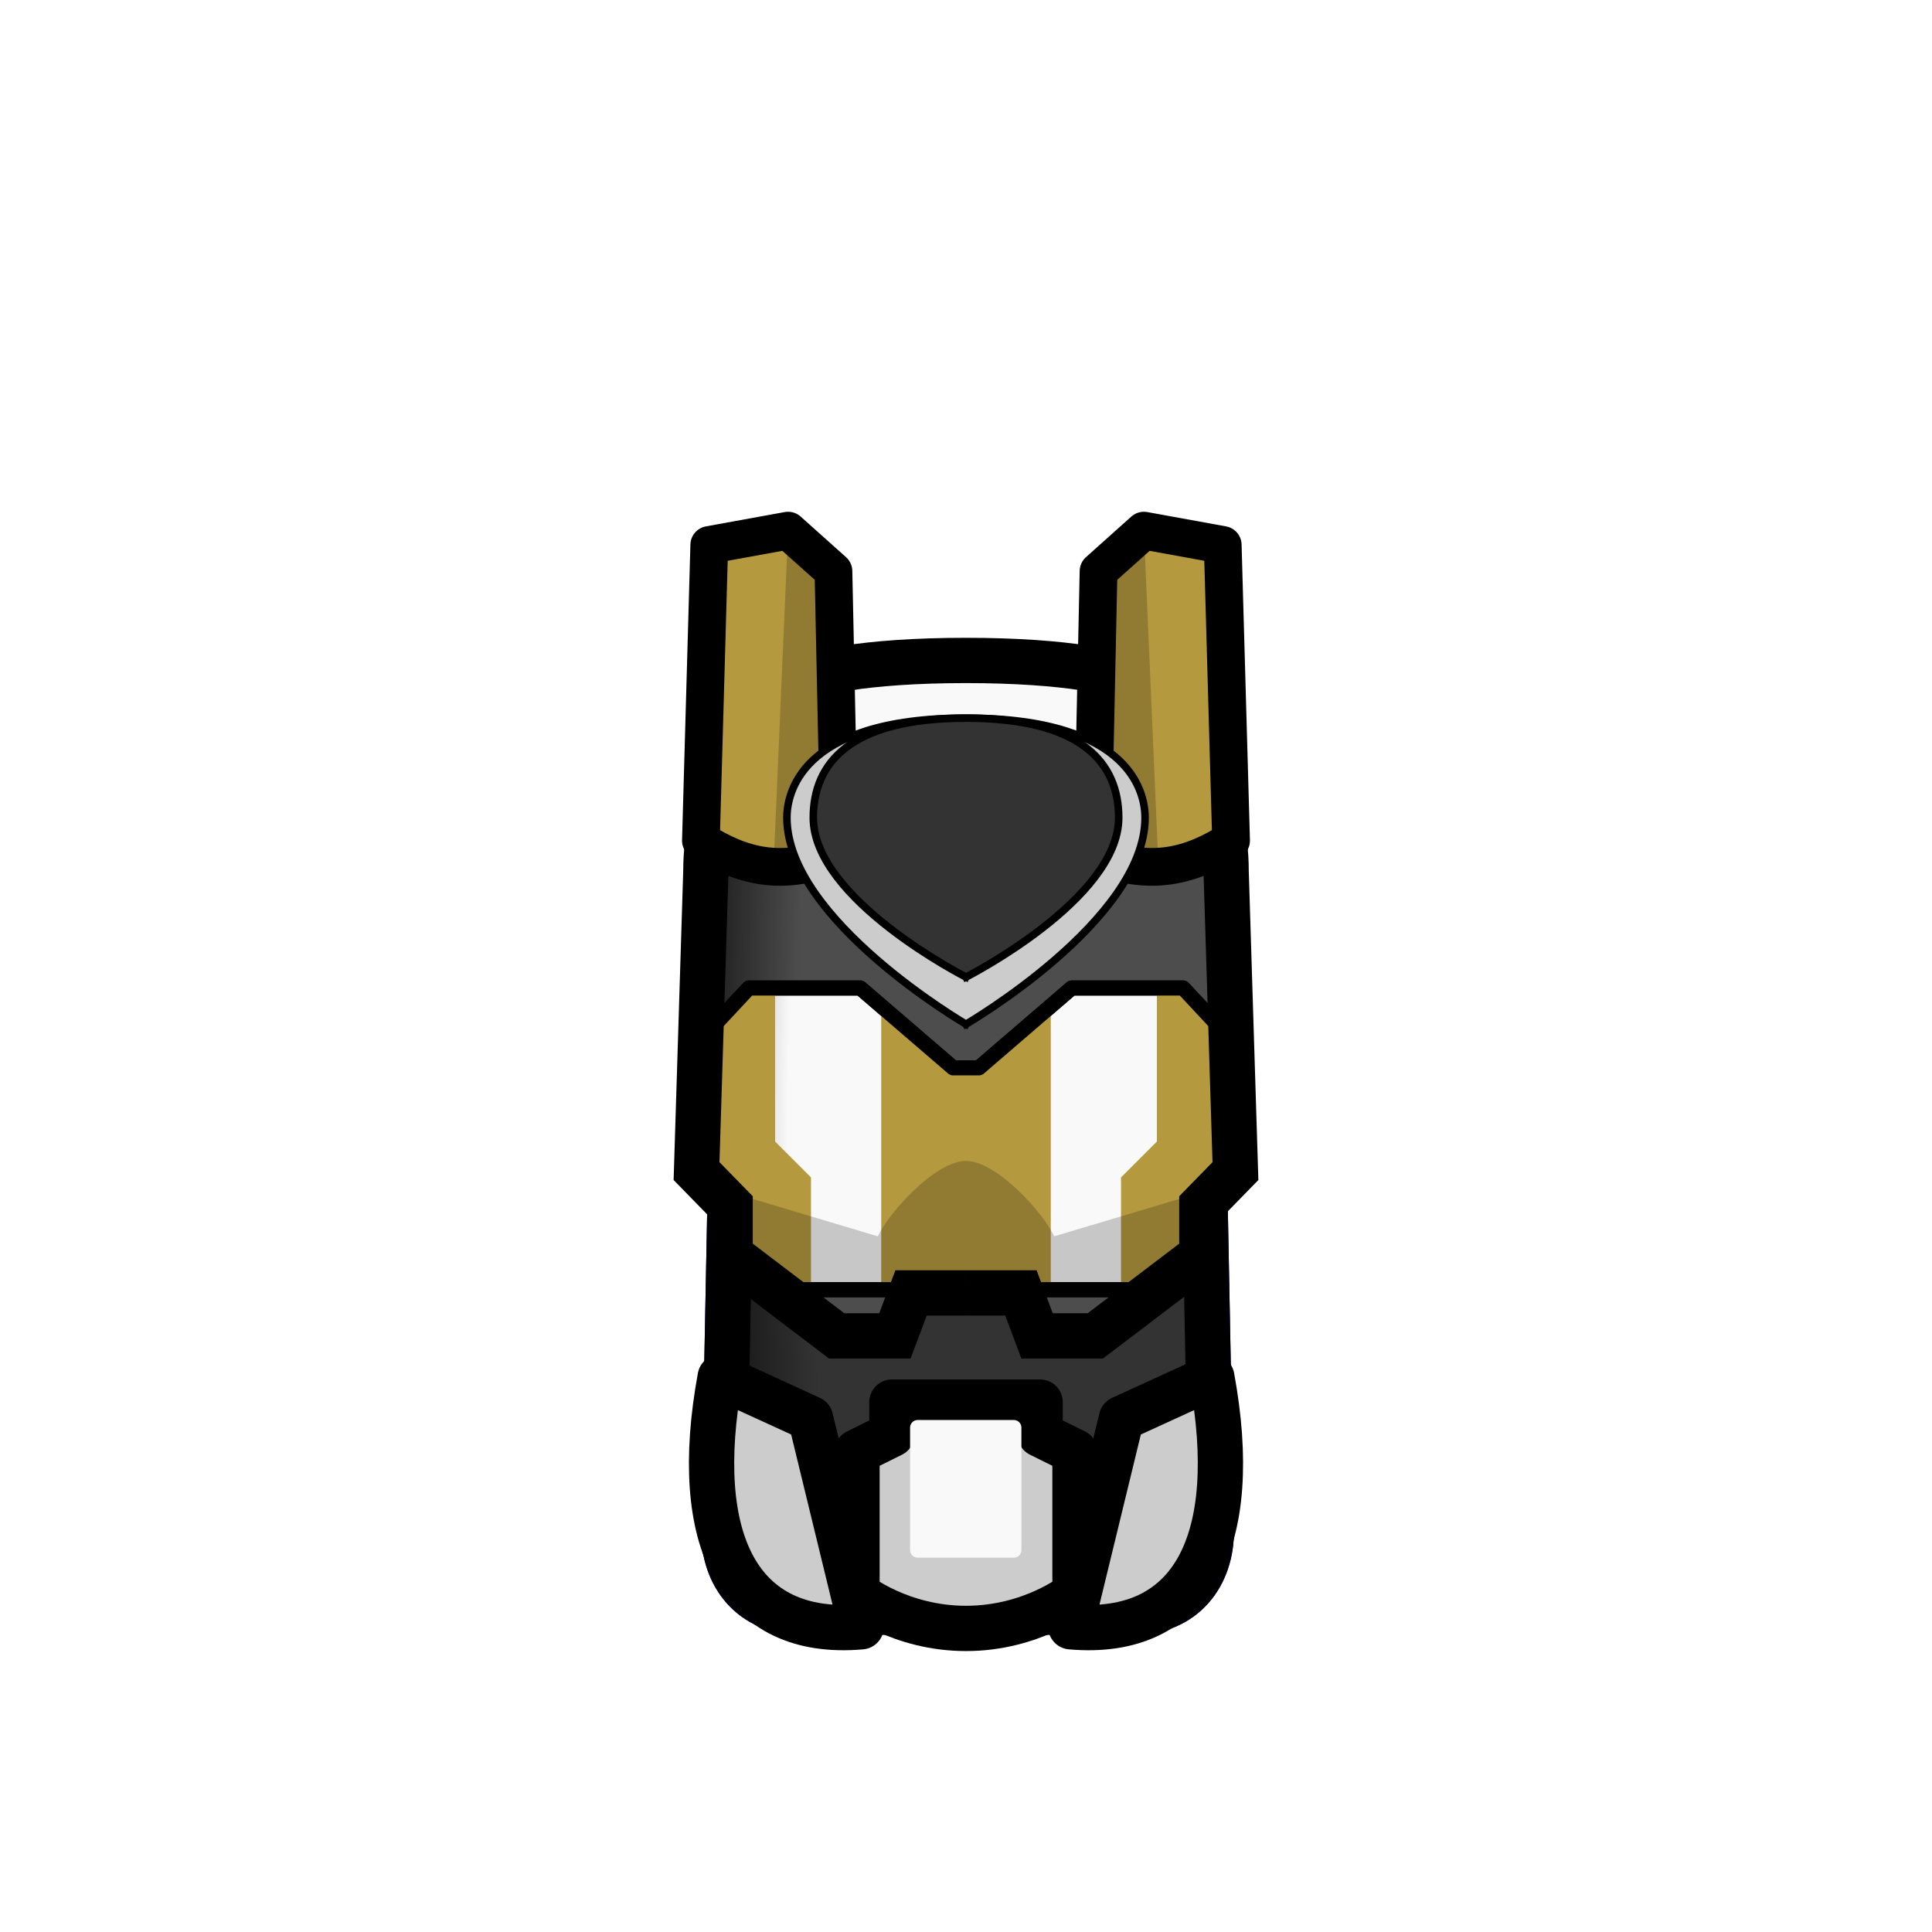 <?xml version="1.0" encoding="UTF-8" standalone="no"?>
<!-- Created with Inkscape (http://www.inkscape.org/) -->

<svg
   width="1280"
   height="1280"
   viewBox="0 0 338.667 338.667"
   version="1.1"
   id="svg5"
   inkscape:version="1.1 (c68e22c387, 2021-05-23)"
   sodipodi:docname="PrestigeReconArmor_Male_south.svg"
   inkscape:export-filename="C:\Program Files (x86)\Steam\steamapps\common\RimWorld\Mods\Madness Pawns\Textures\Things\Pawn\Humanlike\Apparel\PrestigeReconArmor\PrestigeReconArmor_Male_south.png"
   inkscape:export-xdpi="19.200001"
   inkscape:export-ydpi="19.200001"
   xmlns:inkscape="http://www.inkscape.org/namespaces/inkscape"
   xmlns:sodipodi="http://sodipodi.sourceforge.net/DTD/sodipodi-0.dtd"
   xmlns:xlink="http://www.w3.org/1999/xlink"
   xmlns="http://www.w3.org/2000/svg"
   xmlns:svg="http://www.w3.org/2000/svg">
  <sodipodi:namedview
     id="namedview7"
     pagecolor="#ffffff"
     bordercolor="#111111"
     borderopacity="1"
     inkscape:pageshadow="0"
     inkscape:pageopacity="0"
     inkscape:pagecheckerboard="1"
     inkscape:document-units="px"
     showgrid="false"
     showguides="true"
     units="px"
     inkscape:snap-bbox="true"
     inkscape:snap-object-midpoints="true"
     inkscape:bbox-paths="false"
     inkscape:bbox-nodes="true"
     inkscape:snap-bbox-midpoints="true"
     inkscape:snap-page="true"
     inkscape:zoom="0.89382717"
     inkscape:cx="504.57182"
     inkscape:cy="631.55386"
     inkscape:window-width="1920"
     inkscape:window-height="1017"
     inkscape:window-x="-8"
     inkscape:window-y="-8"
     inkscape:window-maximized="1"
     inkscape:current-layer="layer2"
     inkscape:guide-bbox="true">
    <sodipodi:guide
       position="169.333,169.333"
       orientation="0,-1"
       id="guide989" />
    <sodipodi:guide
       position="169.333,169.333"
       orientation="1,0"
       id="guide991" />
  </sodipodi:namedview>
  <defs
     id="defs2">
    <inkscape:path-effect
       effect="mirror_symmetry"
       start_point="169.333,92.721"
       end_point="169.333,152.152"
       center_point="169.333,122.437"
       id="path-effect971"
       is_visible="true"
       lpeversion="1.1"
       mode="free"
       discard_orig_path="false"
       fuse_paths="false"
       oposite_fuse="false"
       split_items="false"
       split_open="false" />
    <inkscape:path-effect
       effect="mirror_symmetry"
       start_point="169.333,174.71"
       end_point="169.333,227.587"
       center_point="169.333,201.149"
       id="path-effect5647"
       is_visible="true"
       lpeversion="1.1"
       mode="free"
       discard_orig_path="false"
       fuse_paths="false"
       oposite_fuse="false"
       split_items="false"
       split_open="false" />
    <inkscape:path-effect
       effect="mirror_symmetry"
       start_point="169.333,176.345"
       end_point="169.333,225.952"
       center_point="169.333,201.149"
       id="path-effect5195"
       is_visible="true"
       lpeversion="1.1"
       mode="free"
       discard_orig_path="false"
       fuse_paths="false"
       oposite_fuse="false"
       split_items="false"
       split_open="false" />
    <inkscape:path-effect
       effect="mirror_symmetry"
       start_point="169.333,85.933"
       end_point="169.333,311.348"
       center_point="169.333,198.64"
       id="path-effect4670"
       is_visible="true"
       lpeversion="1.1"
       mode="free"
       discard_orig_path="false"
       fuse_paths="false"
       oposite_fuse="false"
       split_items="false"
       split_open="false" />
    <inkscape:path-effect
       effect="mirror_symmetry"
       start_point="169.333,86.446"
       end_point="169.333,149.236"
       center_point="169.333,117.841"
       id="path-effect2988"
       is_visible="true"
       lpeversion="1.1"
       mode="free"
       discard_orig_path="false"
       fuse_paths="false"
       oposite_fuse="false"
       split_items="false"
       split_open="false" />
    <linearGradient
       inkscape:collect="always"
       id="linearGradient5366">
      <stop
         style="stop-color:#333333;stop-opacity:1"
         offset="0"
         id="stop5362" />
      <stop
         style="stop-color:#333333;stop-opacity:1"
         offset="0.758"
         id="stop5916" />
      <stop
         style="stop-color:#1a1a1a;stop-opacity:1"
         offset="1"
         id="stop5364" />
    </linearGradient>
    <linearGradient
       inkscape:collect="always"
       id="linearGradient4464">
      <stop
         style="stop-color:#4d4d4d;stop-opacity:1"
         offset="0"
         id="stop4460" />
      <stop
         style="stop-color:#4d4d4d;stop-opacity:1"
         offset="0.7"
         id="stop4788" />
      <stop
         style="stop-color:#1a1a1a;stop-opacity:1"
         offset="1"
         id="stop4462" />
    </linearGradient>
    <linearGradient
       inkscape:collect="always"
       id="linearGradient3128">
      <stop
         style="stop-color:#f9f9f9;stop-opacity:1"
         offset="0"
         id="stop3124" />
      <stop
         style="stop-color:#f9f9f9;stop-opacity:1"
         offset="0.801"
         id="stop3260" />
      <stop
         style="stop-color:#b3b3b3;stop-opacity:1"
         offset="1"
         id="stop3126" />
    </linearGradient>
    <inkscape:path-effect
       effect="mirror_symmetry"
       start_point="169.333,245.617"
       end_point="169.333,265.047"
       center_point="169.333,255.332"
       id="path-effect15285"
       is_visible="true"
       lpeversion="1.1"
       mode="free"
       discard_orig_path="false"
       fuse_paths="false"
       oposite_fuse="false"
       split_items="false"
       split_open="false" />
    <inkscape:path-effect
       effect="mirror_symmetry"
       start_point="169.333,115.773"
       end_point="169.333,195.8"
       center_point="169.333,155.787"
       id="path-effect13903"
       is_visible="true"
       lpeversion="1.1"
       mode="free"
       discard_orig_path="false"
       fuse_paths="false"
       oposite_fuse="false"
       split_items="false"
       split_open="false" />
    <inkscape:path-effect
       effect="mirror_symmetry"
       start_point="169.333,115.773"
       end_point="169.333,195.8"
       center_point="169.333,155.787"
       id="path-effect12664"
       is_visible="true"
       lpeversion="1.1"
       mode="free"
       discard_orig_path="false"
       fuse_paths="false"
       oposite_fuse="false"
       split_items="false"
       split_open="false" />
    <inkscape:path-effect
       effect="mirror_symmetry"
       start_point="169.333,83.359"
       end_point="169.333,103.563"
       center_point="169.333,93.461"
       id="path-effect12016"
       is_visible="true"
       lpeversion="1.1"
       mode="free"
       discard_orig_path="false"
       fuse_paths="false"
       oposite_fuse="false"
       split_items="false"
       split_open="false" />
    <inkscape:path-effect
       effect="mirror_symmetry"
       start_point="169.333,211.204"
       end_point="169.333,298.972"
       center_point="169.333,255.088"
       id="path-effect8528"
       is_visible="true"
       lpeversion="1.1"
       mode="free"
       discard_orig_path="false"
       fuse_paths="false"
       oposite_fuse="false"
       split_items="false"
       split_open="false" />
    <inkscape:path-effect
       effect="mirror_symmetry"
       start_point="169.333,241.398"
       end_point="169.333,283.795"
       center_point="169.333,262.596"
       id="path-effect8472"
       is_visible="true"
       lpeversion="1.1"
       mode="free"
       discard_orig_path="false"
       fuse_paths="false"
       oposite_fuse="false"
       split_items="false"
       split_open="false" />
    <inkscape:path-effect
       effect="mirror_symmetry"
       start_point="169.333,85.933"
       end_point="169.333,311.348"
       center_point="169.333,198.64"
       id="path-effect3223"
       is_visible="true"
       lpeversion="1.1"
       mode="free"
       discard_orig_path="false"
       fuse_paths="false"
       oposite_fuse="false"
       split_items="false"
       split_open="false" />
    <inkscape:path-effect
       effect="mirror_symmetry"
       start_point="169.333,85.933"
       end_point="169.333,311.348"
       center_point="169.333,198.64"
       id="path-effect2536"
       is_visible="true"
       lpeversion="1.1"
       mode="free"
       discard_orig_path="false"
       fuse_paths="false"
       oposite_fuse="false"
       split_items="false"
       split_open="false" />
    <inkscape:path-effect
       effect="mirror_symmetry"
       start_point="640,445.383"
       end_point="640,1066.385"
       center_point="640,755.884"
       id="path-effect1068"
       is_visible="true"
       lpeversion="1.1"
       mode="free"
       discard_orig_path="false"
       fuse_paths="false"
       oposite_fuse="false"
       split_items="false"
       split_open="false" />
    <inkscape:path-effect
       effect="mirror_symmetry"
       start_point="169.333,85.933"
       end_point="169.333,311.348"
       center_point="169.333,198.64"
       id="path-effect944"
       is_visible="true"
       lpeversion="1.1"
       mode="free"
       discard_orig_path="false"
       fuse_paths="false"
       oposite_fuse="false"
       split_items="false"
       split_open="false" />
    <inkscape:path-effect
       effect="mirror_symmetry"
       start_point="640,475.309"
       end_point="640,1047.449"
       center_point="640,761.379"
       id="path-effect1473"
       is_visible="true"
       lpeversion="1.1"
       mode="free"
       discard_orig_path="false"
       fuse_paths="false"
       oposite_fuse="false"
       split_items="false"
       split_open="false" />
    <radialGradient
       inkscape:collect="always"
       xlink:href="#linearGradient3128"
       id="radialGradient3130"
       cx="177.915"
       cy="199.38"
       fx="177.915"
       fy="199.38"
       r="48.556"
       gradientTransform="matrix(-1.024,0,-1.8621923e-5,-3.852,360.102,967.153)"
       gradientUnits="userSpaceOnUse" />
    <radialGradient
       inkscape:collect="always"
       xlink:href="#linearGradient4464"
       id="radialGradient4466"
       cx="180.582"
       cy="175.011"
       fx="180.582"
       fy="175.011"
       r="47.233"
       gradientTransform="matrix(-1.219,0,0,-4.193,400.631,908.829)"
       gradientUnits="userSpaceOnUse" />
    <radialGradient
       inkscape:collect="always"
       xlink:href="#linearGradient5366"
       id="radialGradient5368"
       cx="698.438"
       cy="790.437"
       fx="698.438"
       fy="790.437"
       r="176.268"
       gradientTransform="matrix(-1.211,0,0,-4.647,1544.078,4429.913)"
       gradientUnits="userSpaceOnUse" />
  </defs>
  <g
     inkscape:label="Reference"
     inkscape:groupmode="layer"
     id="layer1"
     style="display:inline"
     sodipodi:insensitive="true">
    <path
       id="rect883"
       style="display:inline;fill:#ff0000;fill-opacity:1;stroke:#0000ff;stroke-width:30;stroke-linecap:round;stroke-linejoin:round;stroke-miterlimit:4;stroke-dasharray:none"
       d="m 584.916,445.383 c -63.186,0 -96.145,46.139 -97.947,139.545 l -8.223,426.191 c -0.613,31.75 19.183,55.266 50.67,55.266 H 640 750.584 c 31.487,0 51.282,-23.516 50.67,-55.266 L 793.031,584.928 C 791.229,491.521 758.27,445.383 695.084,445.383 H 640 Z"
       transform="scale(0.265)" />
  </g>
  <g
     inkscape:groupmode="layer"
     id="layer2"
     inkscape:label="Body"
     style="display:inline">
    <path
       id="rect883-2"
       style="display:inline;fill:url(#radialGradient5368);fill-opacity:1;stroke:#000000;stroke-width:30;stroke-linecap:round;stroke-linejoin:round;stroke-miterlimit:4;stroke-dasharray:none"
       d="m 640,445.383 h -55.084 c -63.186,0 -96.145,46.139 -97.947,139.545 l -8.223,426.191 c -0.613,31.75 19.183,55.266 50.67,55.266 H 640 m 2e-5,-621.002 H 695.084 c 63.186,0 96.145,46.139 97.947,139.545 l 8.223,426.191 c 0.613,31.75 -19.183,55.266 -50.67,55.266 H 640"
       transform="scale(0.265)"
       sodipodi:nodetypes="csccsc"
       inkscape:path-effect="#path-effect1068"
       inkscape:original-d="m 640,445.38281 h -55.08398 c -63.18588,0 -96.14523,46.13859 -97.94727,139.54492 l -8.22266,426.19137 c -0.61254,31.7498 19.1831,55.2657 50.66993,55.2657 H 640" />
    <path
       style="fill:url(#radialGradient4466);stroke:#000000;stroke-width:0;stroke-linecap:butt;stroke-linejoin:round;stroke-miterlimit:4;stroke-dasharray:none;stroke-opacity:1;fill-opacity:1"
       d="m 169.333,115.574 c -35.65,0 -38.803,8.702 -38.803,8.702 v 8.54 c 0,0 -6.798,5.721 -6.798,19.742 l -1.632,52.53 5.885,6.025 v 8.66 l 18.676,14.202 h 10.212 l 2.835,-7.535 h 9.624 m 0,-110.866 c 35.65,0 38.803,8.702 38.803,8.702 v 8.54 c 0,0 6.798,5.721 6.798,19.742 l 1.632,52.53 -5.885,6.025 v 8.66 l -18.676,14.202 H 181.792 l -2.835,-7.535 h -9.624"
       id="path909"
       inkscape:path-effect="#path-effect944"
       inkscape:original-d="m 169.33332,115.57416 c -35.64998,0 -38.8025,8.70206 -38.8025,8.70206 v 8.53993 c 0,0 -6.79848,5.72094 -6.79848,19.74175 l -1.63164,52.53045 5.88539,6.02494 v 8.65978 l 18.67564,14.20176 h 10.21241 l 2.83516,-7.53515 h 9.62402"
       sodipodi:nodetypes="ccccccccccc"
       transform="translate(0,0.198)" />
    <path
       style="display:inline;fill:url(#radialGradient3130);stroke:#000000;stroke-width:2.646;stroke-linecap:butt;stroke-linejoin:round;stroke-miterlimit:4;stroke-dasharray:none;stroke-opacity:1;fill-opacity:1"
       d="m 169.333,186.99 h -2.262 l -16.263,-13.995 h -19.537 l -8.279,8.88 -0.892,23.213 5.885,6.025 v 8.66 l 8.15,6.1 h 33.197 m 0,-38.883 h 2.262 l 16.263,-13.995 h 19.537 l 8.279,8.88 0.892,23.213 -5.885,6.025 v 8.66 l -8.15,6.1 h -33.197"
       id="path909-7"
       inkscape:path-effect="#path-effect2536"
       inkscape:original-d="m 169.33332,186.99005 h -2.26237 l -16.26333,-13.99471 h -19.53677 l -8.27854,8.88004 -0.89161,23.21297 5.88539,6.02494 v 8.65978 l 8.1503,6.09964 h 33.19693"
       sodipodi:nodetypes="cccccccccc"
       transform="translate(0,0.198)" />
    <path
       style="fill:#b5993e;stroke:#000000;stroke-width:0;stroke-linecap:butt;stroke-linejoin:miter;stroke-miterlimit:4;stroke-dasharray:none;stroke-opacity:1;fill-opacity:1"
       d="m 154.472,176.345 v 49.607 h 3.035 l 1.047,-2.093 10.78,0.052 v -36.723 h -2.262 z m 29.722,0 v 49.607 h -3.035 l -1.047,-2.093 -10.78,0.052 v -36.723 h 2.262 z"
       id="path5080"
       inkscape:path-effect="#path-effect5195"
       inkscape:original-d="m 154.47219,176.34529 v 49.60692 h 3.03502 l 1.04656,-2.09312 10.77955,0.0523 0,-36.72292 h -2.26237 z"
       sodipodi:nodetypes="cccccccc" />
    <path
       style="fill:#b5993e;fill-opacity:1;stroke:#000000;stroke-width:0;stroke-linecap:butt;stroke-linejoin:miter;stroke-miterlimit:4;stroke-dasharray:none;stroke-opacity:1"
       d="m 135.869,173.463 v 26.641 l 6.29,6.29 v 19.611 l -6.023,0.066 -8.15,-6.1 v -8.66 l -5.885,-6.025 0.892,-23.213 8.279,-8.88 z m 66.928,0 v 26.641 l -6.29,6.29 v 19.611 l 6.023,0.066 8.15,-6.1 v -8.66 l 5.885,-6.025 -0.892,-23.213 -8.279,-8.88 z"
       id="path5499"
       inkscape:path-effect="#path-effect5647"
       inkscape:original-d="m 135.86939,173.46288 v 26.64106 l 6.29025,6.29025 v 19.61078 l -6.02325,0.0662 -8.1503,-6.09964 v -8.65978 l -5.88539,-6.02494 0.89161,-23.21297 8.27854,-8.88004 z" />
    <path
       style="display:inline;fill:none;fill-opacity:1;stroke:#000000;stroke-width:2.646;stroke-linecap:butt;stroke-linejoin:round;stroke-miterlimit:4;stroke-dasharray:none;stroke-opacity:1"
       d="m 169.333,186.99 h -2.262 l -16.263,-13.995 h -19.537 l -8.279,8.88 -0.892,23.213 5.885,6.025 v 8.66 l 8.15,6.1 h 33.197 m 0,-38.883 h 2.262 l 16.263,-13.995 h 19.537 l 8.279,8.88 0.892,23.213 -5.885,6.025 v 8.66 l -8.15,6.1 h -33.197"
       id="path909-7-2"
       inkscape:path-effect="#path-effect4670"
       inkscape:original-d="m 169.33332,186.99005 h -2.26237 l -16.26333,-13.99471 h -19.53677 l -8.27854,8.88004 -0.89161,23.21297 5.88539,6.02494 v 8.65978 l 8.1503,6.09964 h 33.19693"
       sodipodi:nodetypes="cccccccccc"
       transform="translate(0,0.198)" />
    <path
       style="fill:#f9f9f9;stroke:#000000;stroke-width:1.323;stroke-linecap:butt;stroke-linejoin:round;stroke-miterlimit:4;stroke-dasharray:none;stroke-opacity:1"
       d="m 169.333,115.773 -38.803,8.702 8.291,11.502 h 30.512 m 0,-20.204 38.803,8.702 -8.291,11.502 h -30.512"
       id="path11341"
       sodipodi:nodetypes="cccc"
       inkscape:path-effect="#path-effect12016"
       inkscape:original-d="m 169.33332,115.77261 -38.8025,8.70206 8.29089,11.502 h 30.51161" />
    <path
       style="fill:#000000;fill-opacity:1;stroke:#000000;stroke-width:0;stroke-linecap:butt;stroke-linejoin:miter;stroke-miterlimit:4;stroke-dasharray:none;stroke-opacity:1;opacity:0.2"
       d="m 169.333,203.508 c -5.391,0 -13.525,9.069 -15.462,13.213 l -26.191,-7.828 0.306,11.078 6.226,4.805 35.121,0.197 m 0,-21.465 c 5.391,0 13.525,9.069 15.462,13.213 l 26.191,-7.828 -0.306,11.078 -6.226,4.805 -35.121,0.197"
       id="path15217"
       inkscape:path-effect="#path-effect15285"
       inkscape:original-d="m 169.33332,203.50807 c -5.3908,0 -13.52494,9.06922 -15.46186,13.21338 l -26.19119,-7.82816 0.30582,11.07823 6.22622,4.80459 35.12101,0.19695"
       sodipodi:nodetypes="cccccc" />
    <path
       style="display:inline;fill:none;stroke:#000000;stroke-width:7.938;stroke-linecap:butt;stroke-linejoin:miter;stroke-miterlimit:4;stroke-dasharray:none;stroke-opacity:1"
       d="m 169.333,115.574 c -35.65,0 -38.803,8.702 -38.803,8.702 v 8.54 c 0,0 -6.798,5.721 -6.798,19.742 l -1.632,52.53 5.885,6.025 v 8.66 l 18.676,14.202 h 10.212 l 2.835,-7.535 h 9.624 m 0,-110.866 c 35.65,0 38.803,8.702 38.803,8.702 v 8.54 c 0,0 6.798,5.721 6.798,19.742 l 1.632,52.53 -5.885,6.025 v 8.66 l -18.676,14.202 H 181.792 l -2.835,-7.535 h -9.624"
       id="path909-9"
       inkscape:path-effect="#path-effect3223"
       inkscape:original-d="m 169.33332,115.57416 c -35.64998,0 -38.8025,8.70206 -38.8025,8.70206 v 8.53993 c 0,0 -6.79848,5.72094 -6.79848,19.74175 l -1.63164,52.53045 5.88539,6.02494 v 8.65978 l 18.67564,14.20176 h 10.21241 l 2.83516,-7.53515 h 9.62402"
       sodipodi:nodetypes="ccccccccccc"
       transform="translate(0,0.198)" />
    <path
       style="fill:#cccccc;stroke:#000000;stroke-width:7.938;stroke-linecap:butt;stroke-linejoin:round;stroke-miterlimit:4;stroke-dasharray:none;stroke-opacity:1"
       d="m 126.243,241.398 c -5.275,28.689 3.33,45.645 24.723,43.769 l -8.88,-36.517 z m 86.181,0 c 5.275,28.689 -3.33,45.645 -24.723,43.769 l 8.88,-36.517 z"
       id="path8124"
       sodipodi:nodetypes="cccc"
       inkscape:path-effect="#path-effect8472"
       inkscape:original-d="m 126.24285,241.39758 c -5.27468,28.68882 3.33008,45.64502 24.72315,43.76947 l -8.88036,-36.51719 z" />
    <path
       style="fill:#cccccc;stroke:#000000;stroke-width:7.938;stroke-linecap:butt;stroke-linejoin:round;stroke-miterlimit:4;stroke-dasharray:none;stroke-opacity:1"
       d="m 169.333,245.778 h -12.991 v 5.671 l -6.115,3.035 v 24.889 c 0,0 7.562,6.079 19.106,6.079 m 0,-39.674 h 12.991 v 5.671 l 6.115,3.035 v 24.889 c 0,0 -7.562,6.079 -19.106,6.079"
       id="path8526"
       inkscape:path-effect="#path-effect8528"
       inkscape:original-d="m 169.33332,245.77825 h -12.99141 v 5.67066 l -6.11467,3.03502 0,24.88909 c 0,0 7.56216,6.07876 19.10608,6.07876"
       sodipodi:nodetypes="cccccc" />
    <path
       style="fill:#b5993e;fill-opacity:1;stroke:#000000;stroke-width:6.615;stroke-linecap:butt;stroke-linejoin:round;stroke-miterlimit:4;stroke-dasharray:none;stroke-opacity:1"
       d="m 122.866,147.356 c 6.911,4.382 14.13,6.562 24.28,2.302 l -1.047,-49.526 -7.954,-7.117 -13.815,2.512 z m 92.934,0 c -6.911,4.382 -14.13,6.562 -24.28,2.302 l 1.047,-49.526 7.954,-7.117 13.815,2.512 z"
       id="path897"
       sodipodi:nodetypes="cccccc"
       inkscape:path-effect="#path-effect2988"
       inkscape:original-d="m 122.86609,147.35559 c 6.91111,4.38195 14.12967,6.56165 24.28019,2.30243 l -1.04656,-49.52639 -7.95386,-7.116602 -13.81459,2.511742 z" />
    <path
       style="opacity:0.2;fill:#000000;stroke:#000000;stroke-width:0;stroke-linecap:butt;stroke-linejoin:miter;stroke-miterlimit:4;stroke-dasharray:none;stroke-opacity:1"
       d="m 138.146,93.015 7.954,7.117 1.047,49.526 -11.573,2.788 z m 62.375,0 -7.954,7.117 -1.047,49.526 11.573,2.788 z"
       id="path903"
       inkscape:path-effect="#path-effect971"
       inkscape:original-d="m 138.14586,93.01503 7.95386,7.1166 1.04656,49.52639 -11.5729,2.78803 z" />
    <path
       style="fill:#cccccc;stroke:#000000;stroke-width:1.323;stroke-linecap:square;stroke-linejoin:round;stroke-miterlimit:4;stroke-dasharray:none;stroke-opacity:1"
       d="m 169.333,125.883 c -29.722,0 -31.392,13.901 -31.392,17.453 0,17.926 31.392,36.196 31.392,36.196 m 0,-53.648 c 29.722,0 31.392,13.901 31.392,17.453 0,17.926 -31.392,36.196 -31.392,36.196"
       id="path12629"
       inkscape:path-effect="#path-effect12664"
       inkscape:original-d="m 169.33332,125.88266 c -29.72247,0 -31.39185,13.90055 -31.39185,17.45269 0,17.92627 31.39185,36.19578 31.39185,36.19578"
       sodipodi:nodetypes="ccc" />
    <path
       style="display:inline;fill:#333333;stroke:#000000;stroke-width:1.323;stroke-linecap:square;stroke-linejoin:round;stroke-miterlimit:4;stroke-dasharray:none;stroke-opacity:1"
       d="m 169.333,125.883 c -20.408,0 -26.769,7.956 -26.769,17.453 0,14.356 26.769,27.937 26.769,27.937 m 0,-45.39 c 20.408,0 26.769,7.956 26.769,17.453 0,14.356 -26.769,27.937 -26.769,27.937"
       id="path12629-0"
       inkscape:path-effect="#path-effect13903"
       inkscape:original-d="m 169.33332,125.88266 c -20.40809,0 -26.76903,7.95572 -26.76903,17.45269 0,14.35617 26.76903,27.93744 26.76903,27.93744"
       sodipodi:nodetypes="ccc" />
    <rect
       style="opacity:1;fill:#f9f9f9;stroke:#f9f9f9;stroke-width:2.764;stroke-linecap:square;stroke-linejoin:round;stroke-miterlimit:4;stroke-dasharray:none"
       id="rect14931"
       width="17.731"
       height="22.319"
       x="160.468"
       y="249.374"
       transform="matrix(0.952,0,0,0.962,8.083,10.351)" />
  </g>
</svg>
